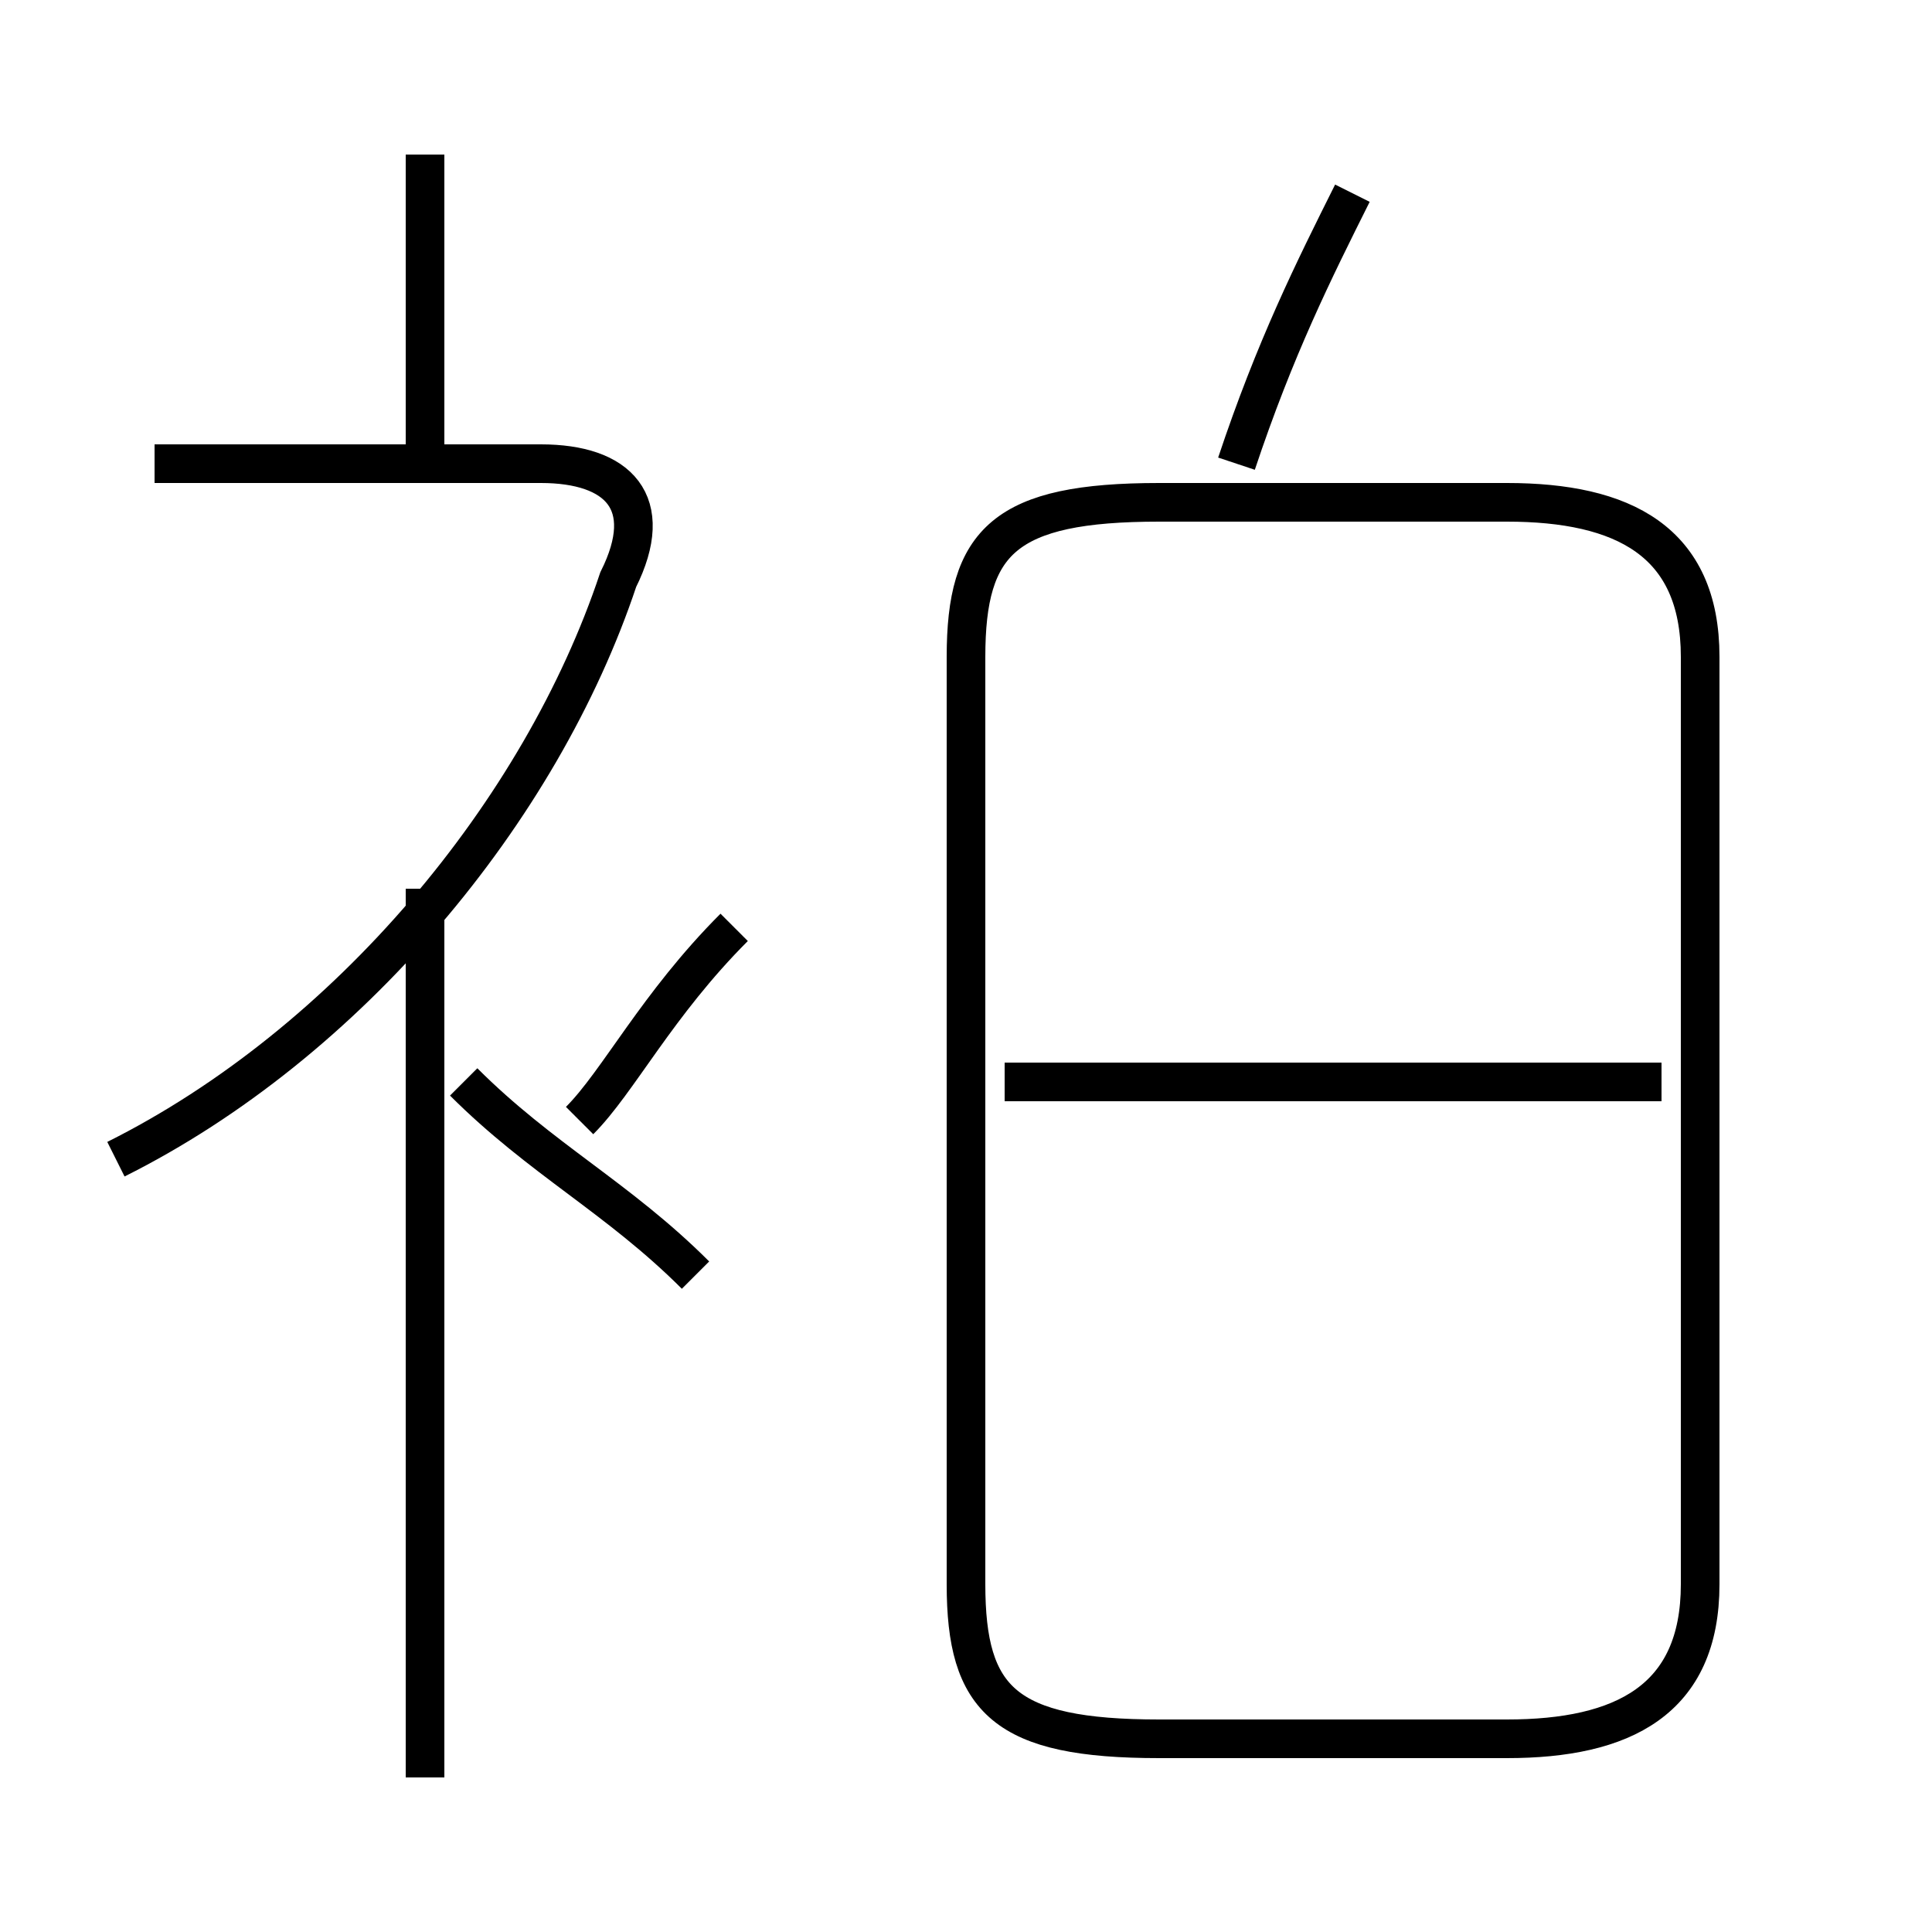<?xml version='1.0' encoding='utf8'?>
<svg viewBox="0.0 -6.0 50.0 50.0" version="1.1" xmlns="http://www.w3.org/2000/svg">
<rect x="0.0" y="-6.0" width="50.0" height="50.0" fill="#808080" stroke="none"/>
<rect x="-1000" y="-1000" width="2000" height="2000" stroke="white" fill="white"/>
<g style="fill:white;stroke:#000000;  stroke-width:1">
<path d="M 30 1 L 39 1 C 42 1 44 0 44 -3 L 44 -27 C 44 -30 42 -31 39 -31 L 30 -31 C 26 -31 25 -30 25 -27 L 25 -3 C 25 0 26 1 30 1 Z M 11 2 L 11 -21 M 18 -11 C 16 -13 14 -14 12 -16 M 3 -14 C 9 -17 14 -23 16 -29 C 17 -31 16 -32 14 -32 L 4 -32 M 15 -15 C 16 -16 17 -18 19 -20 M 11 -32 L 11 -40 M 43 -16 L 26 -16 M 32 -32 C 33 -35 34 -37 35 -39" transform="translate(0.0 38.0)" />
</g>
</svg>